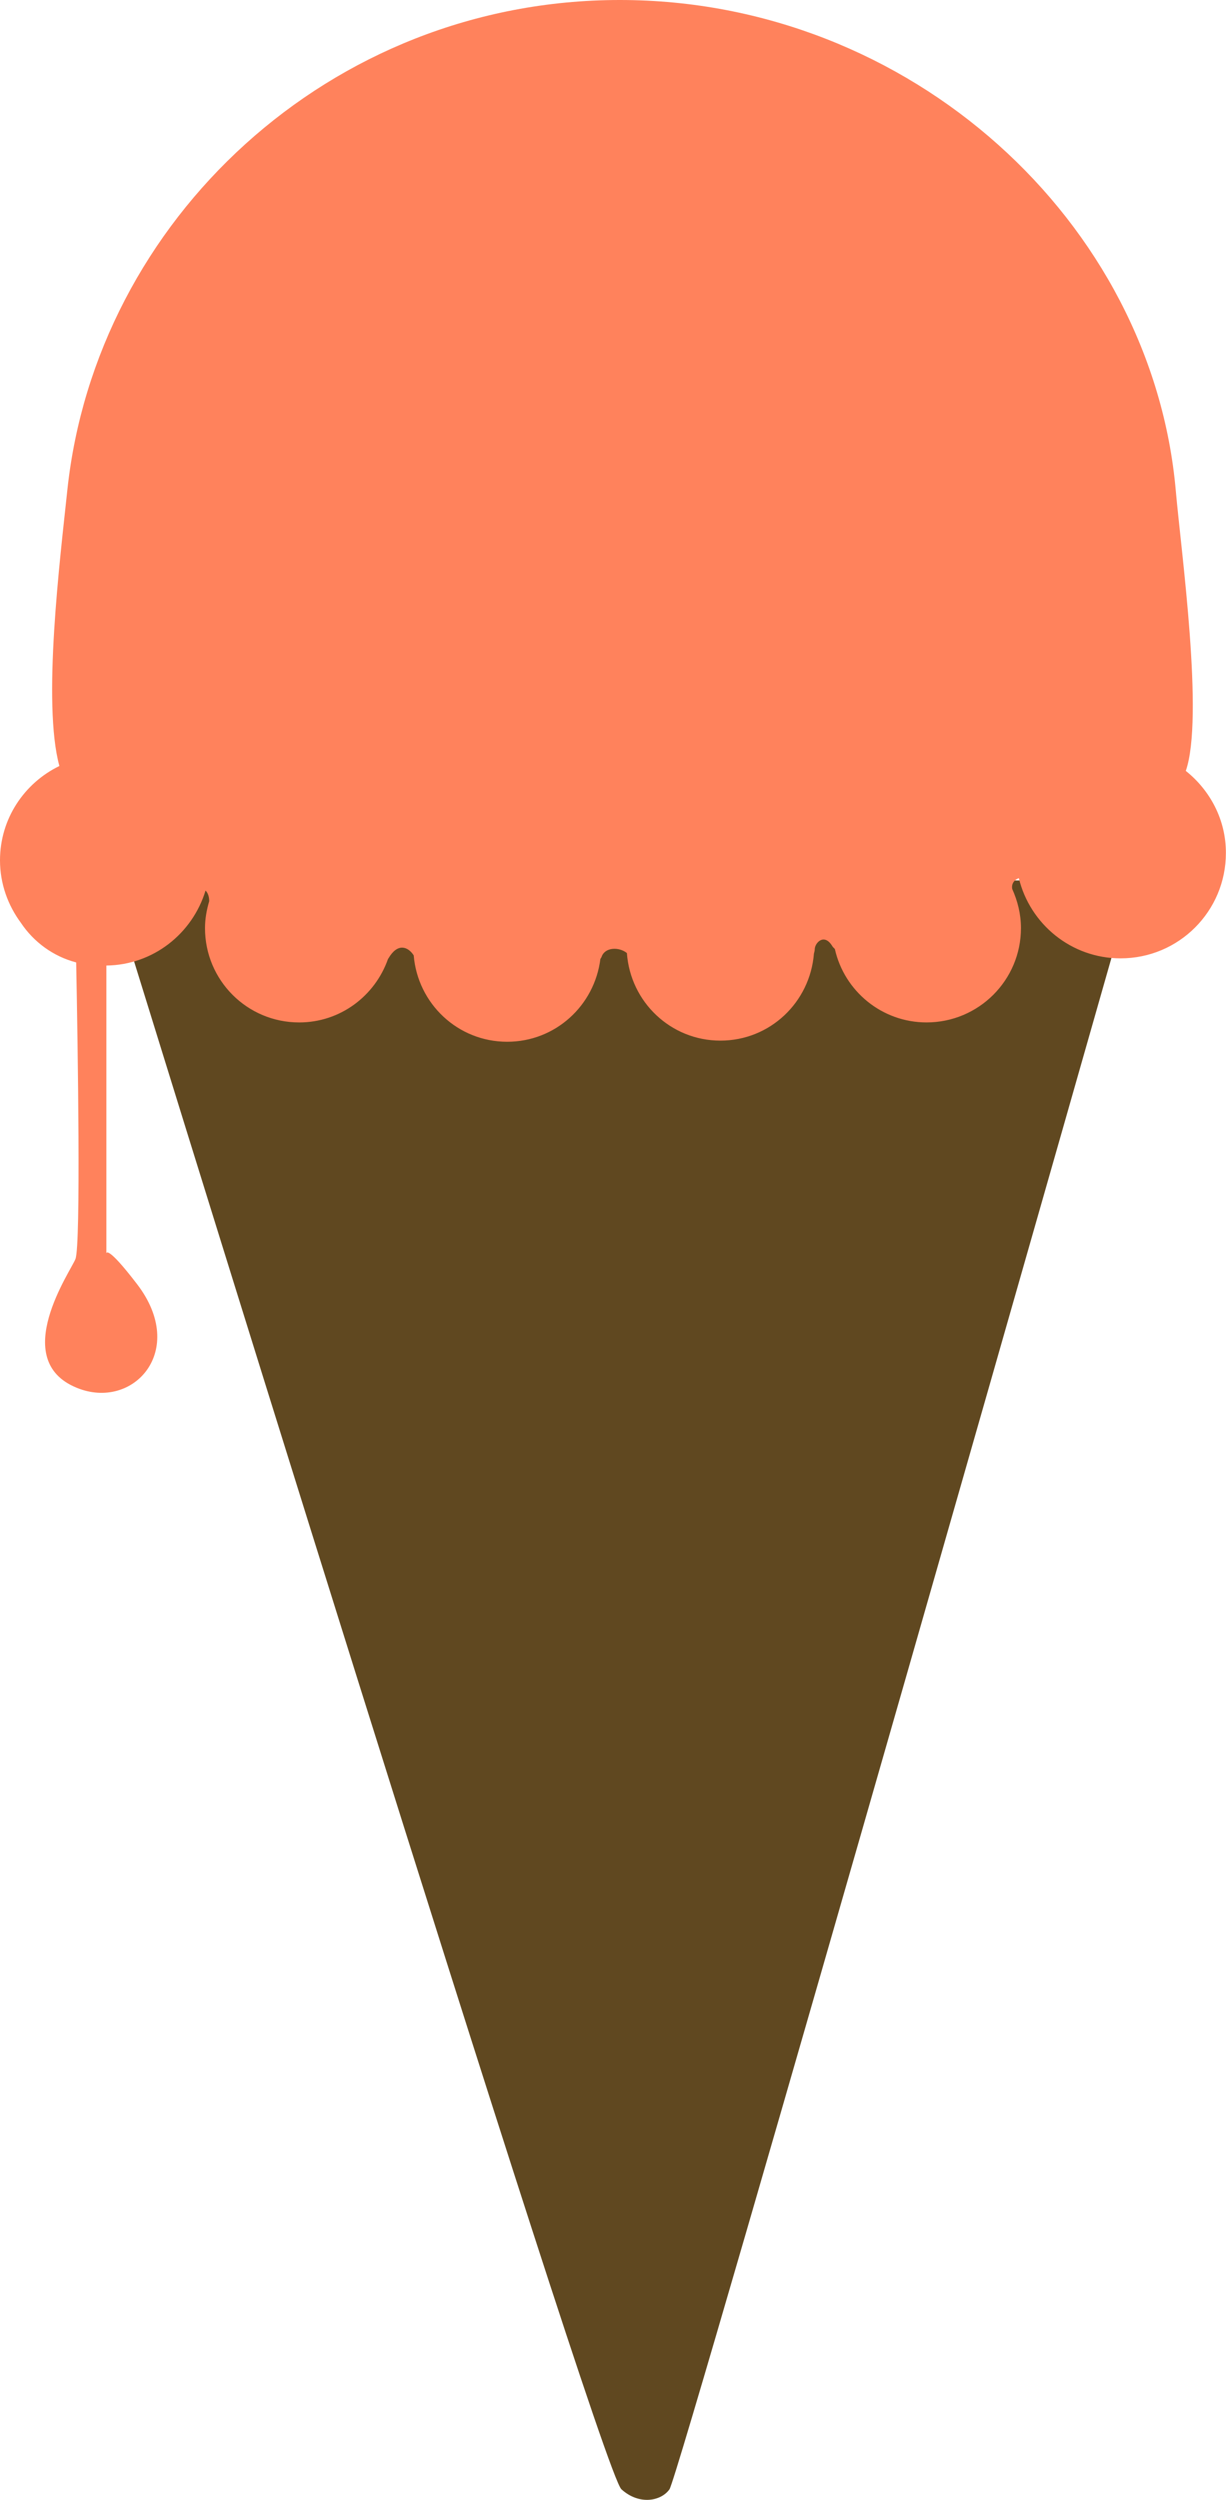 <svg version="1.1" id="图层_1" x="0px" y="0px" width="71.938px" height="146.574px" viewBox="0 0 71.938 146.574" enable-background="new 0 0 71.938 146.574" xml:space="preserve" xmlns="http://www.w3.org/2000/svg" xmlns:xlink="http://www.w3.org/1999/xlink" xmlns:xml="http://www.w3.org/XML/1998/namespace">
  <path fill="#604820" d="M36.465,51.624H6.4c0,0,28.764,93.15,30.063,94.329c1.055,0.955,2.335,0.688,2.821,0
	c0.597-0.849,27.228-94.329,27.228-94.329H36.465z" class="color c1"/>
  <path fill="#FF825C" d="M69.579,45.2c1.078-3.108-0.272-12.859-0.584-16.395C67.618,12.997,53.414,0,36.369,0
	C19.319,0,5.631,12.952,3.952,28.728c-0.425,4.036-1.479,12.5-0.467,16.185C1.428,45.911,0,48.001,0,50.444
	c0,1.379,0.47,2.643,1.229,3.668c0.753,1.125,1.897,1.965,3.241,2.318c0.095,4.9,0.279,16.534-0.041,17.383
	c-0.244,0.668-3.938,5.92,0.073,7.556c3.303,1.358,6.532-2.166,3.546-6.07c-1.806-2.357-1.806-1.809-1.806-1.809V56.612
	c2.75-0.033,5.05-1.873,5.819-4.397c0.121,0.122,0.208,0.316,0.214,0.591c0,0.015,0,0.025,0,0.034
	c-0.146,0.503-0.246,1.025-0.246,1.575c0,3.059,2.467,5.533,5.526,5.533c2.415,0,4.445-1.554,5.208-3.709
	c0.008-0.023,0.024-0.033,0.034-0.054c0.537-0.918,1.146-0.685,1.479-0.169c0.236,2.834,2.588,5.065,5.484,5.065
	c2.825,0,5.126-2.12,5.468-4.851c0.016-0.039,0.056-0.082,0.068-0.117c0.191-0.592,1.034-0.603,1.489-0.233
	c0.203,2.868,2.572,5.134,5.485,5.134c2.914,0,5.261-2.248,5.489-5.102c0.016-0.078,0.048-0.158,0.048-0.253
	c0-0.366,0.55-0.979,1.032-0.182c0.038,0.067,0.104,0.11,0.149,0.169c0.553,2.46,2.753,4.301,5.38,4.301
	c3.058,0,5.539-2.475,5.539-5.533c0-0.814-0.197-1.591-0.512-2.289c-0.06-0.306,0.12-0.543,0.387-0.637
	c0.657,2.695,3.074,4.703,5.97,4.703c3.418,0,6.18-2.764,6.18-6.178C71.937,48.056,70.997,46.329,69.579,45.2z" class="color c2"/>
</svg>